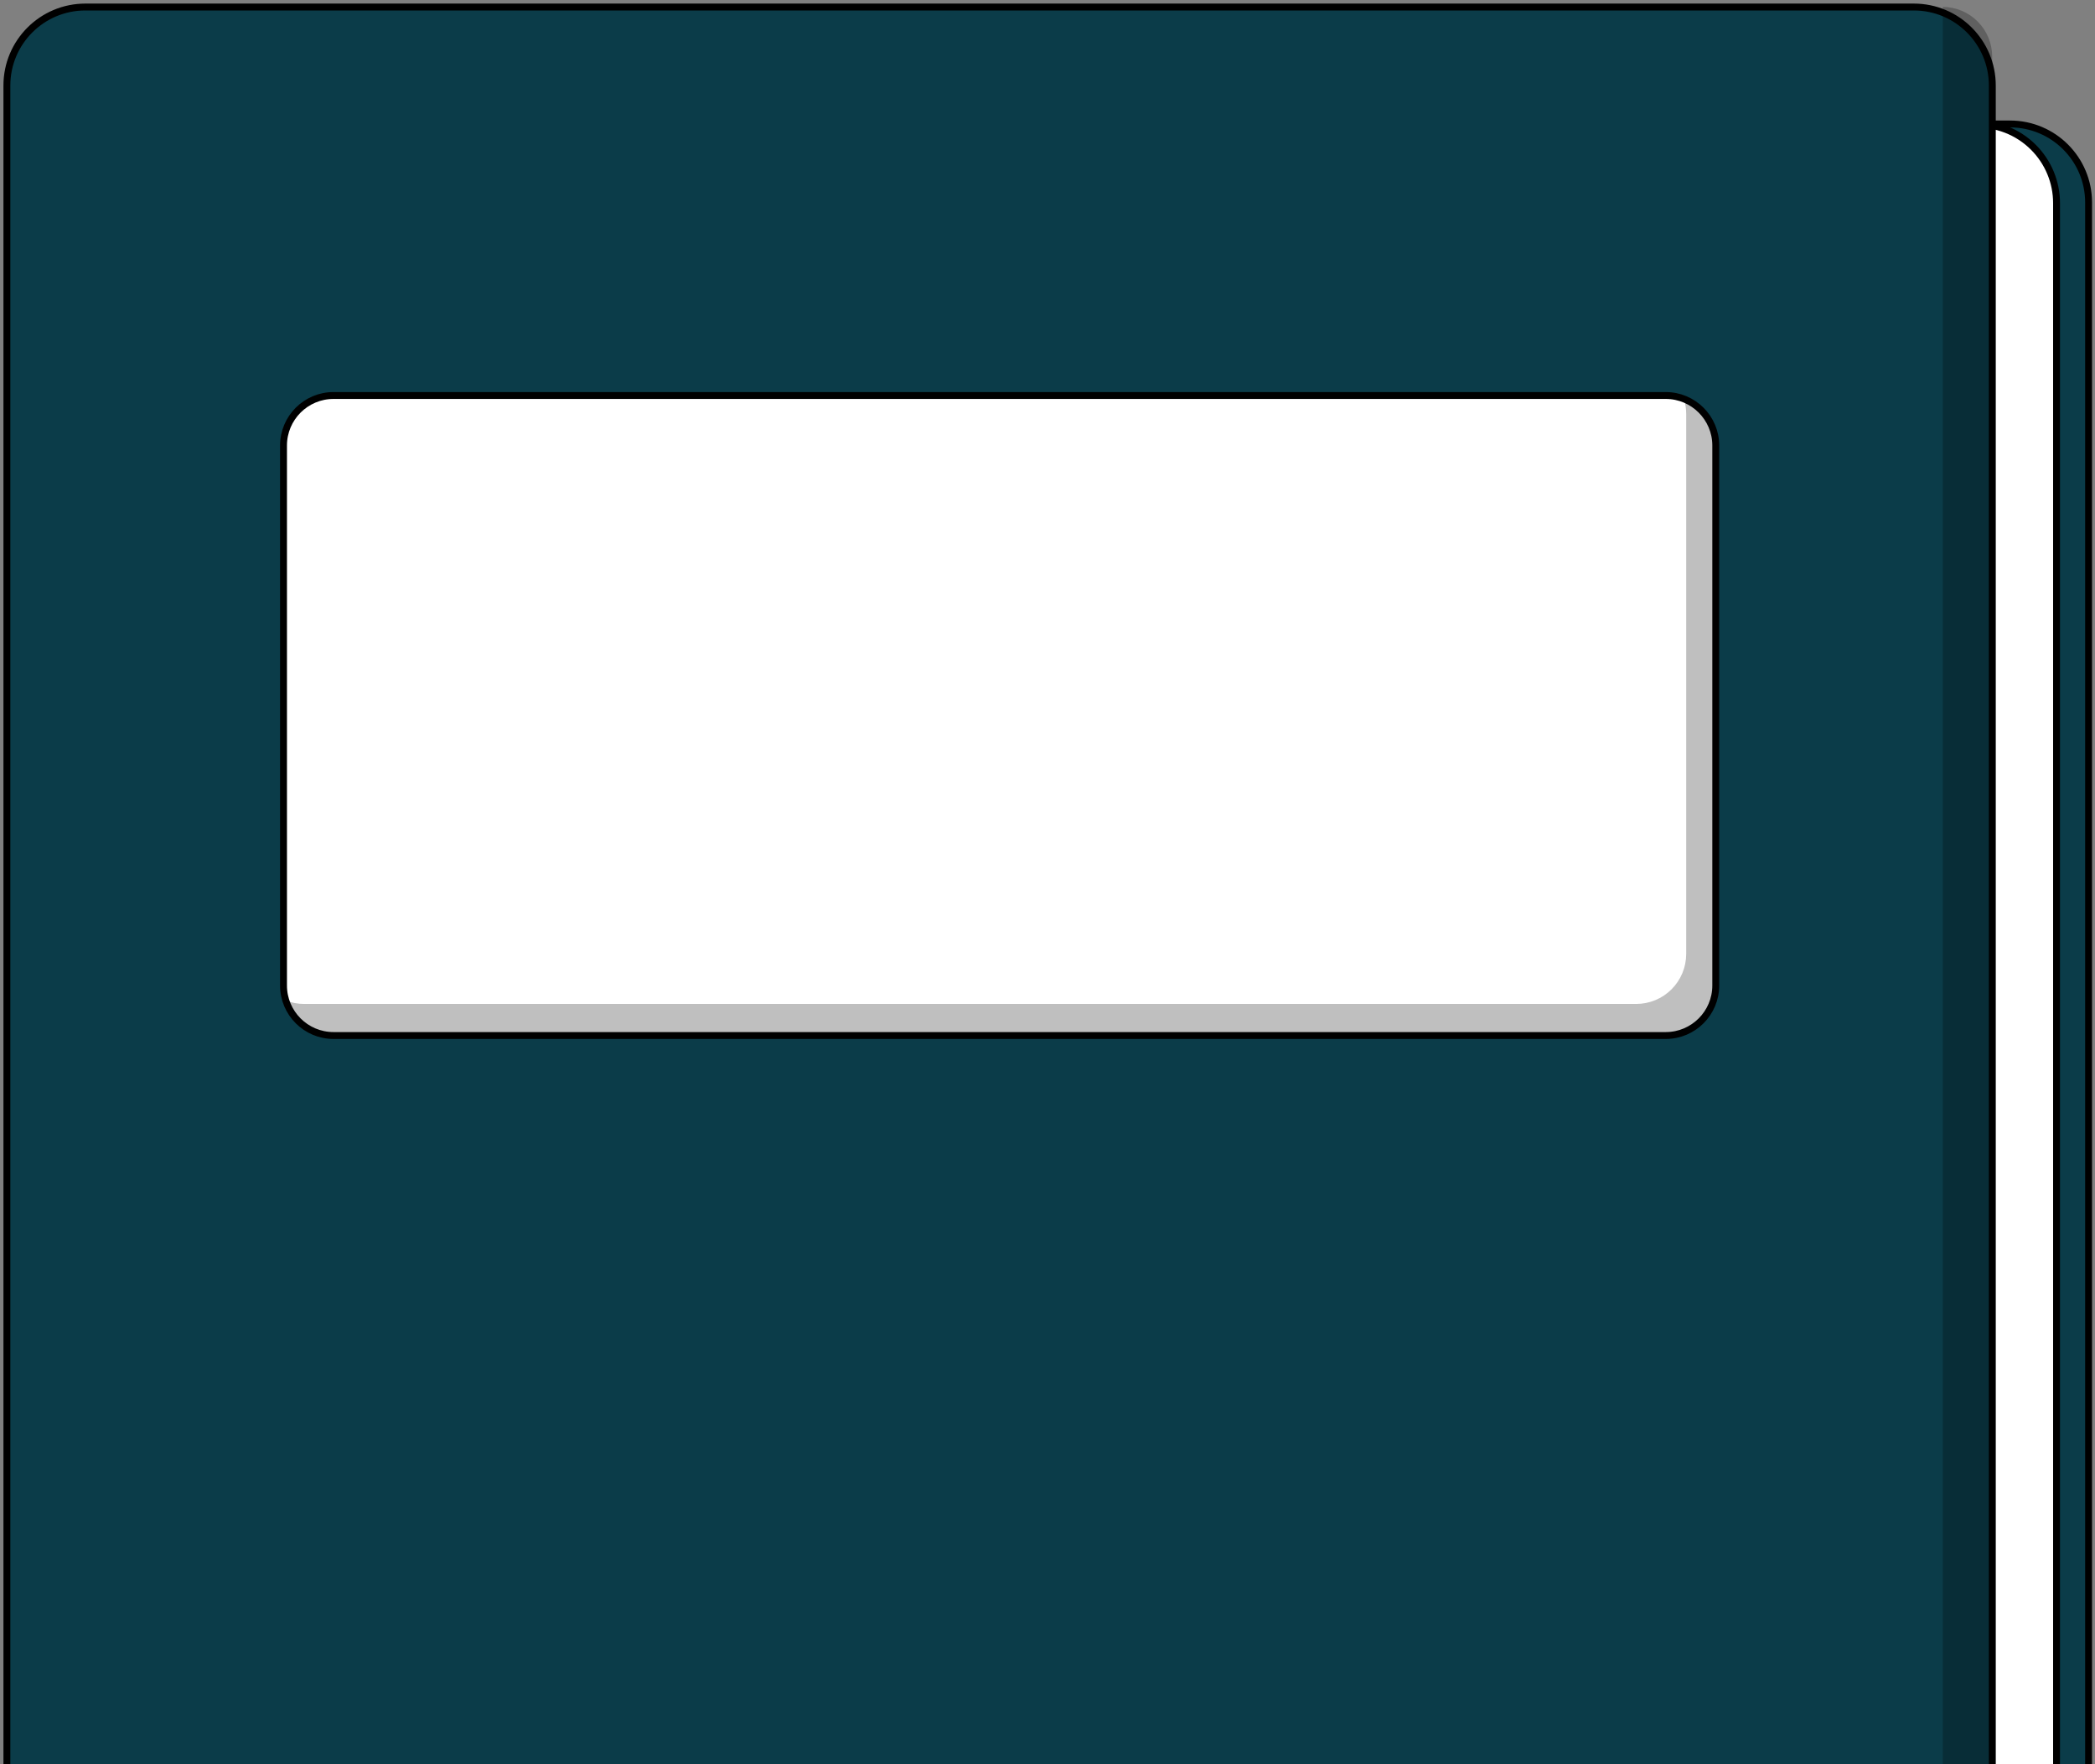 <svg width="304" height="256" viewBox="0 0 304 256" fill="none" xmlns="http://www.w3.org/2000/svg">
<rect x="0" y="0" width="304" height="256" fill="#808080" stroke="none"/>
<path d="M291.68 17.99H20.49C14.2 17.99 9.1 23.09 9.1 29.38V382.47C9.1 388.761 14.2 393.86 20.49 393.86H291.68C297.97 393.86 303.07 388.761 303.07 382.47V29.38C303.07 23.09 297.97 17.99 291.68 17.99Z" fill="#0B3C49" stroke="black" stroke-miterlimit="10"/>
<path d="M295.08 21.39C297.22 23.534 298.421 26.44 298.42 29.47V375.47C298.42 376.97 298.125 378.455 297.551 379.84C296.977 381.226 296.136 382.485 295.075 383.545C294.015 384.606 292.756 385.447 291.37 386.021C289.985 386.595 288.5 386.89 287 386.89H18.23C16.73 386.89 15.245 386.595 13.86 386.021C12.474 385.447 11.215 384.606 10.155 383.545C9.094 382.485 8.253 381.226 7.679 379.84C7.105 378.455 6.81 376.97 6.81 375.47V361.81C6.805 359.196 7.702 356.66 9.35 354.63L278.08 22.29C279.086 21.037 280.346 20.011 281.776 19.279C283.206 18.546 284.774 18.124 286.379 18.039C287.983 17.954 289.588 18.208 291.087 18.786C292.586 19.363 293.947 20.251 295.08 21.39Z" fill="white" stroke="black" stroke-miterlimit="10"/>
<path d="M277.71 1.02H12.39C6.099 1.02 1 6.119 1 12.41V365.5C1 371.791 6.099 376.89 12.39 376.89H277.71C284.001 376.89 289.1 371.791 289.1 365.5V12.41C289.1 6.119 284.001 1.02 277.71 1.02Z" fill="#0B3C49" stroke="black" stroke-miterlimit="10"/>
<path opacity="0.25" d="M289.08 8.21V368.94C289.075 369.889 288.882 370.828 288.514 371.702C288.146 372.577 287.609 373.37 286.934 374.037C286.258 374.704 285.458 375.231 284.579 375.589C283.7 375.946 282.759 376.127 281.81 376.12H8.26C7.312 376.125 6.372 375.944 5.494 375.586C4.616 375.228 3.817 374.7 3.143 374.034C2.469 373.367 1.933 372.574 1.565 371.7C1.197 370.826 1.005 369.888 1 368.94V364.08H274.65C276.566 364.091 278.408 363.34 279.771 361.994C281.134 360.648 281.907 358.816 281.92 356.9V1C283.823 1.016 285.642 1.782 286.983 3.132C288.324 4.482 289.077 6.307 289.08 8.21Z" fill="black"/>
<path d="M241.71 57.39H48.4C44.39 57.39 41.14 60.64 41.14 64.65V143C41.14 147.01 44.39 150.26 48.4 150.26H241.71C245.72 150.26 248.97 147.01 248.97 143V64.65C248.97 60.64 245.72 57.39 241.71 57.39Z" fill="white" stroke="black" stroke-miterlimit="10"/>
<path opacity="0.25" d="M248.96 64.66V143C248.96 144.926 248.195 146.774 246.834 148.137C245.473 149.5 243.626 150.267 241.7 150.27H48.4C46.852 150.268 45.346 149.773 44.099 148.855C42.853 147.938 41.932 146.647 41.47 145.17C42.312 145.509 43.212 145.682 44.12 145.68H237.42C238.373 145.68 239.317 145.492 240.198 145.127C241.079 144.763 241.879 144.228 242.554 143.554C243.228 142.879 243.762 142.079 244.127 141.198C244.492 140.317 244.68 139.373 244.68 138.42V60.08C244.678 59.344 244.567 58.613 244.35 57.91C245.709 58.44 246.876 59.368 247.699 60.572C248.521 61.777 248.961 63.201 248.96 64.66Z" fill="black"/>
</svg>
